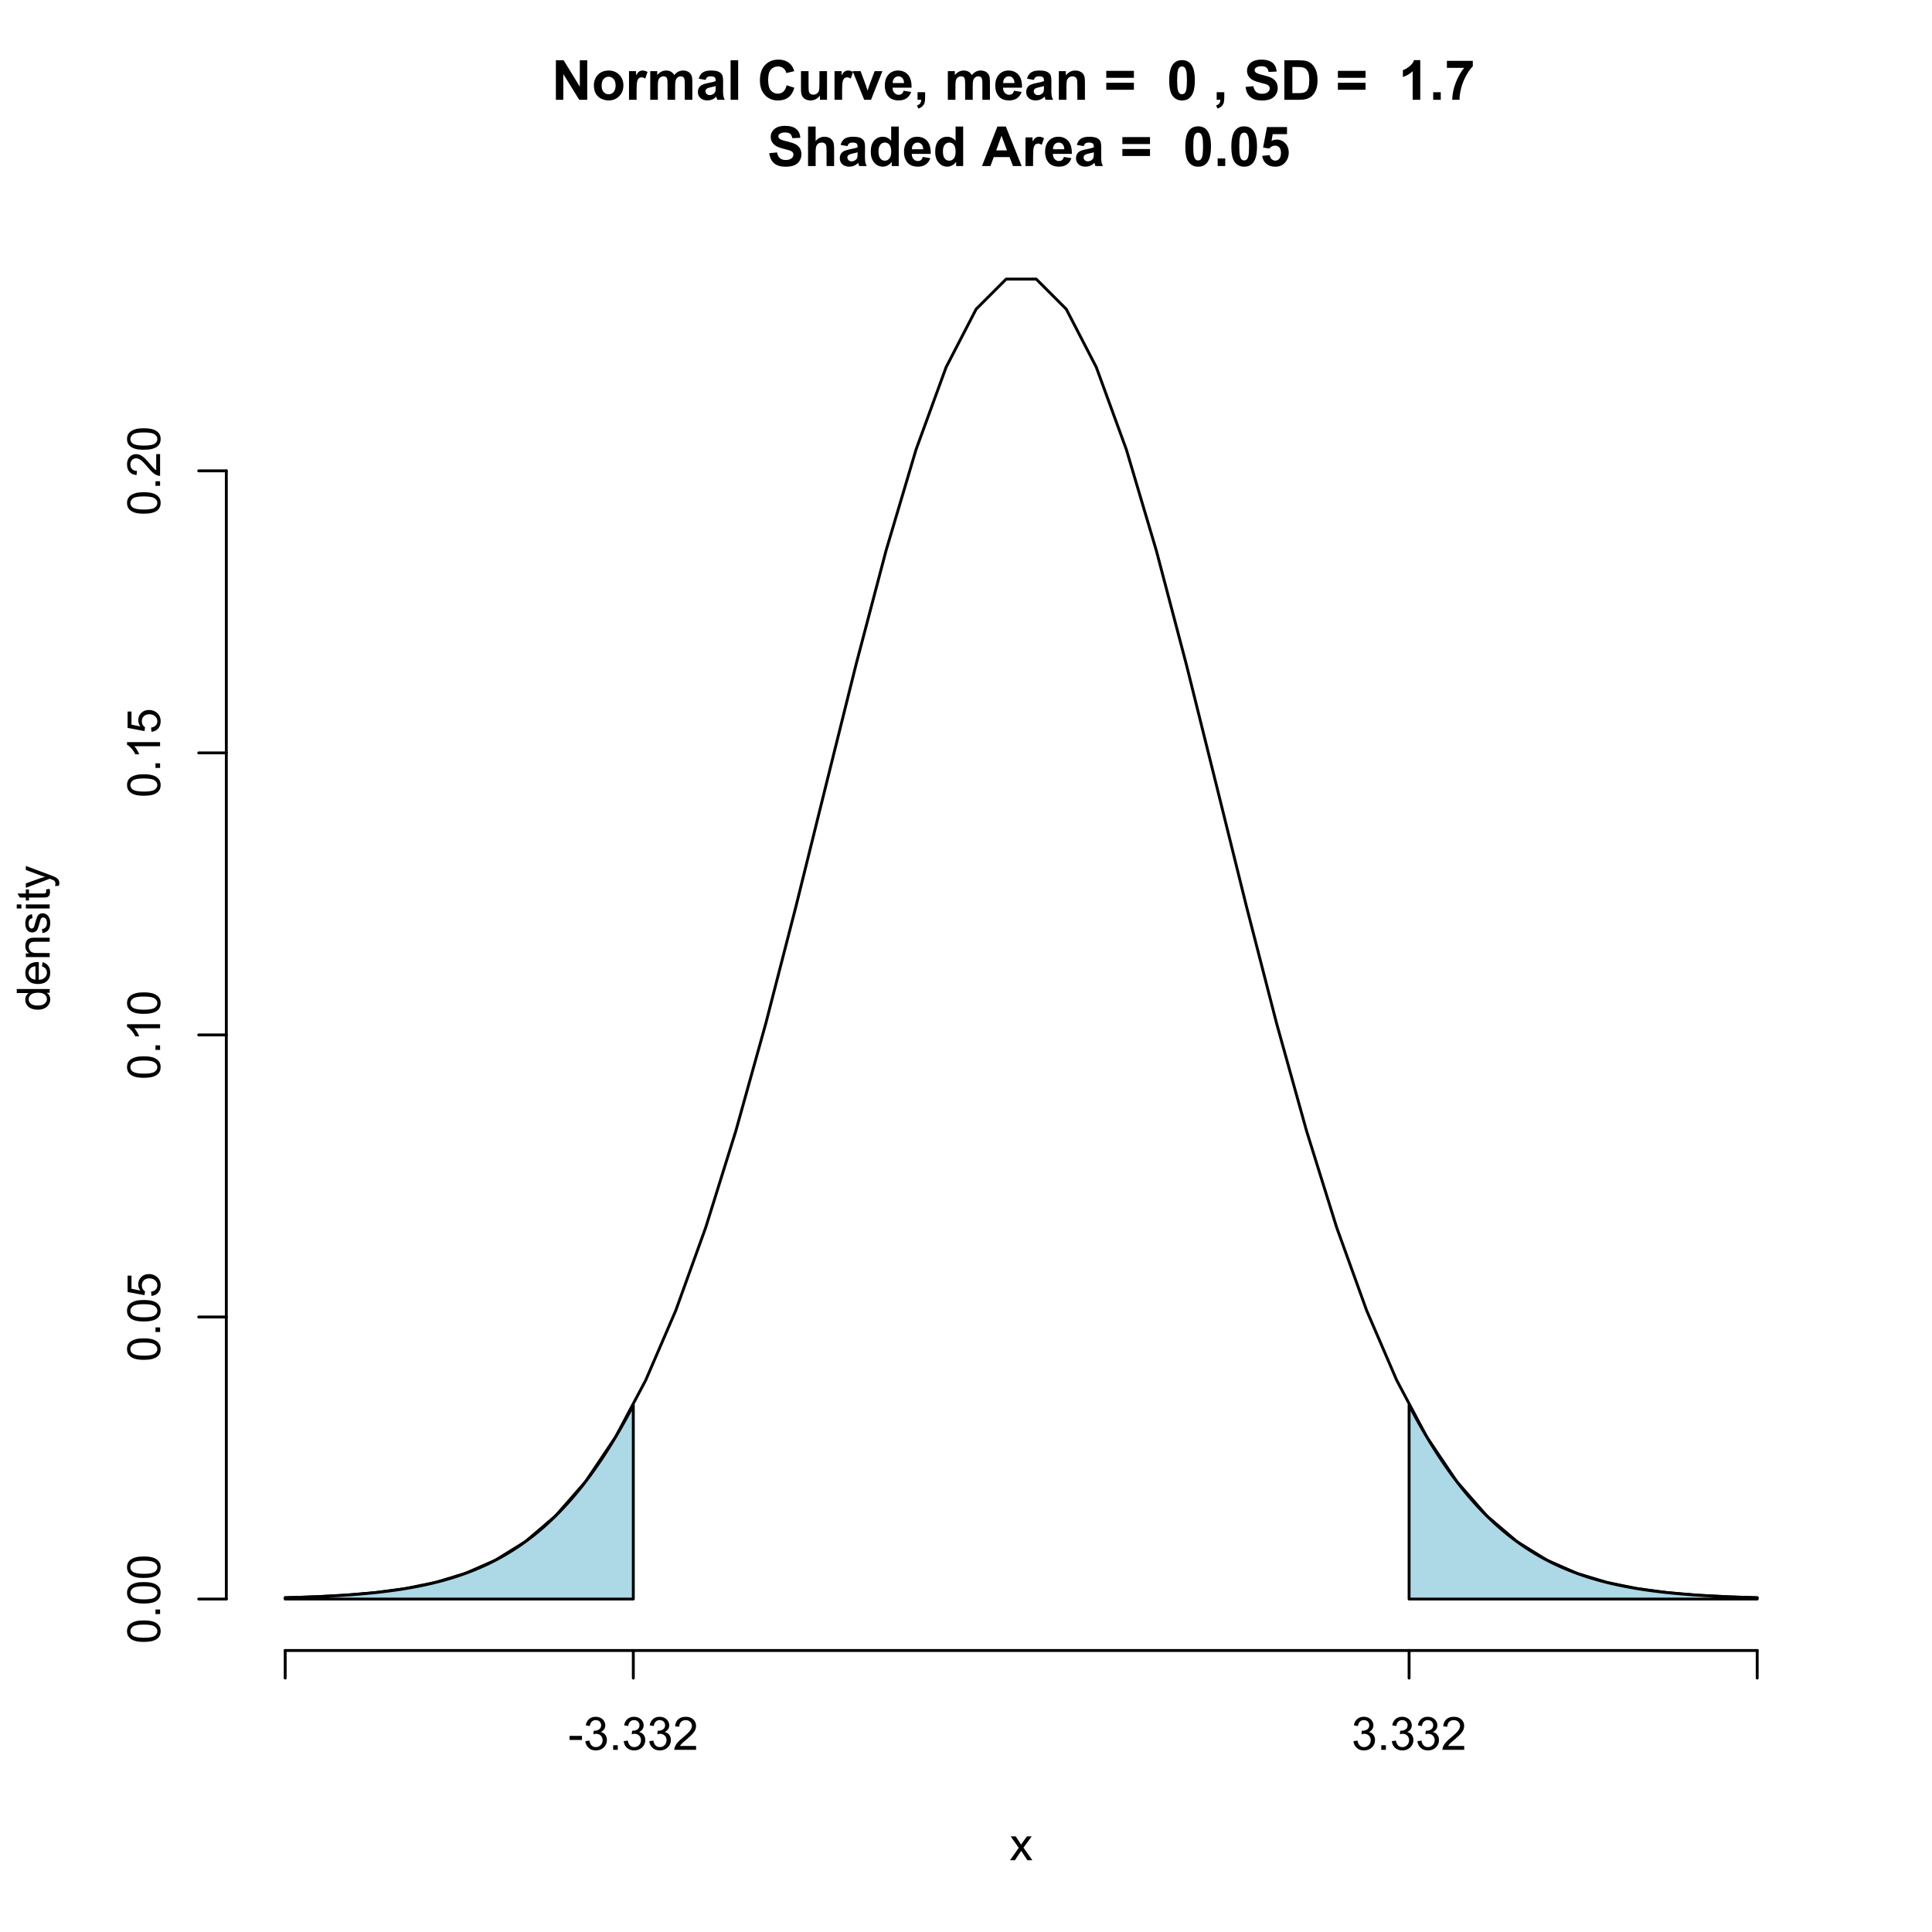<?xml version="1.0" encoding="UTF-8"?>
<svg xmlns="http://www.w3.org/2000/svg" xmlns:xlink="http://www.w3.org/1999/xlink" width="504pt" height="504pt" viewBox="0 0 504 504" version="1.1">
<defs>
<g>
<symbol overflow="visible" id="glyph0-0">
<path style="stroke:none;" d="M 1.801 0 L 1.801 -9 L 9 -9 L 9 0 Z M 2.023 -0.227 L 8.773 -0.227 L 8.773 -8.773 L 2.023 -8.773 Z M 2.023 -0.227 "/>
</symbol>
<symbol overflow="visible" id="glyph0-1">
<path style="stroke:none;" d="M 1.07 0 L 1.07 -10.309 L 3.094 -10.309 L 7.312 -3.426 L 7.312 -10.309 L 9.246 -10.309 L 9.246 0 L 7.156 0 L 3.004 -6.723 L 3.004 0 Z M 1.07 0 "/>
</symbol>
<symbol overflow="visible" id="glyph0-2">
<path style="stroke:none;" d="M 0.578 -3.84 C 0.574 -4.492 0.734 -5.129 1.062 -5.742 C 1.383 -6.355 1.84 -6.824 2.434 -7.148 C 3.023 -7.473 3.688 -7.633 4.422 -7.637 C 5.551 -7.633 6.477 -7.266 7.199 -6.535 C 7.918 -5.797 8.277 -4.871 8.281 -3.754 C 8.277 -2.621 7.914 -1.684 7.188 -0.945 C 6.457 -0.203 5.539 0.164 4.438 0.168 C 3.75 0.164 3.098 0.012 2.477 -0.293 C 1.855 -0.602 1.383 -1.055 1.062 -1.652 C 0.734 -2.25 0.574 -2.977 0.578 -3.84 Z M 2.602 -3.734 C 2.602 -2.988 2.777 -2.422 3.129 -2.031 C 3.48 -1.637 3.914 -1.441 4.43 -1.441 C 4.945 -1.441 5.375 -1.637 5.727 -2.031 C 6.07 -2.422 6.246 -2.992 6.25 -3.746 C 6.246 -4.473 6.07 -5.035 5.727 -5.434 C 5.375 -5.824 4.945 -6.023 4.43 -6.027 C 3.914 -6.023 3.48 -5.824 3.129 -5.434 C 2.777 -5.035 2.602 -4.469 2.602 -3.734 Z M 2.602 -3.734 "/>
</symbol>
<symbol overflow="visible" id="glyph0-3">
<path style="stroke:none;" d="M 2.926 0 L 0.949 0 L 0.949 -7.469 L 2.785 -7.469 L 2.785 -6.406 C 3.094 -6.902 3.375 -7.234 3.629 -7.395 C 3.879 -7.555 4.164 -7.633 4.484 -7.637 C 4.93 -7.633 5.363 -7.508 5.785 -7.262 L 5.176 -5.539 C 4.84 -5.75 4.531 -5.859 4.246 -5.863 C 3.969 -5.859 3.734 -5.781 3.543 -5.633 C 3.348 -5.477 3.195 -5.203 3.09 -4.809 C 2.977 -4.406 2.922 -3.57 2.926 -2.305 Z M 2.926 0 "/>
</symbol>
<symbol overflow="visible" id="glyph0-4">
<path style="stroke:none;" d="M 0.887 -7.469 L 2.707 -7.469 L 2.707 -6.449 C 3.355 -7.238 4.129 -7.633 5.035 -7.637 C 5.508 -7.633 5.922 -7.535 6.277 -7.34 C 6.625 -7.141 6.914 -6.844 7.145 -6.449 C 7.469 -6.844 7.824 -7.141 8.203 -7.34 C 8.582 -7.535 8.988 -7.633 9.422 -7.637 C 9.969 -7.633 10.43 -7.523 10.812 -7.301 C 11.188 -7.078 11.473 -6.75 11.664 -6.32 C 11.797 -6 11.863 -5.484 11.867 -4.773 L 11.867 0 L 9.895 0 L 9.895 -4.27 C 9.891 -5.008 9.82 -5.484 9.688 -5.703 C 9.5 -5.98 9.219 -6.121 8.844 -6.125 C 8.562 -6.121 8.305 -6.039 8.062 -5.871 C 7.82 -5.699 7.645 -5.449 7.535 -5.129 C 7.426 -4.801 7.371 -4.289 7.375 -3.586 L 7.375 0 L 5.398 0 L 5.398 -4.094 C 5.395 -4.816 5.359 -5.285 5.293 -5.5 C 5.219 -5.707 5.109 -5.863 4.965 -5.969 C 4.816 -6.07 4.617 -6.121 4.367 -6.125 C 4.059 -6.121 3.785 -6.039 3.543 -5.879 C 3.297 -5.711 3.121 -5.477 3.02 -5.168 C 2.91 -4.855 2.859 -4.34 2.863 -3.629 L 2.863 0 L 0.887 0 Z M 0.887 -7.469 "/>
</symbol>
<symbol overflow="visible" id="glyph0-5">
<path style="stroke:none;" d="M 2.512 -5.188 L 0.719 -5.512 C 0.918 -6.23 1.266 -6.766 1.758 -7.113 C 2.25 -7.461 2.98 -7.633 3.953 -7.637 C 4.832 -7.633 5.488 -7.531 5.918 -7.324 C 6.348 -7.113 6.648 -6.848 6.828 -6.527 C 7 -6.207 7.09 -5.617 7.094 -4.762 L 7.074 -2.453 C 7.07 -1.793 7.102 -1.309 7.168 -1 C 7.227 -0.688 7.348 -0.355 7.523 0 L 5.57 0 C 5.516 -0.129 5.453 -0.32 5.379 -0.582 C 5.344 -0.695 5.32 -0.773 5.309 -0.816 C 4.969 -0.484 4.605 -0.238 4.223 -0.078 C 3.836 0.086 3.426 0.164 2.996 0.168 C 2.223 0.164 1.617 -0.043 1.176 -0.457 C 0.73 -0.871 0.508 -1.398 0.512 -2.039 C 0.508 -2.461 0.609 -2.836 0.812 -3.168 C 1.012 -3.496 1.293 -3.75 1.66 -3.926 C 2.02 -4.102 2.547 -4.254 3.234 -4.387 C 4.156 -4.559 4.793 -4.719 5.152 -4.871 L 5.152 -5.07 C 5.148 -5.445 5.055 -5.719 4.871 -5.883 C 4.68 -6.043 4.328 -6.121 3.812 -6.125 C 3.457 -6.121 3.184 -6.055 2.988 -5.918 C 2.789 -5.777 2.629 -5.531 2.512 -5.188 Z M 5.152 -3.586 C 4.895 -3.5 4.496 -3.398 3.949 -3.285 C 3.402 -3.164 3.043 -3.047 2.875 -2.938 C 2.613 -2.75 2.484 -2.52 2.488 -2.242 C 2.484 -1.965 2.586 -1.727 2.797 -1.523 C 3 -1.32 3.266 -1.219 3.586 -1.223 C 3.941 -1.219 4.281 -1.336 4.605 -1.574 C 4.844 -1.75 5 -1.969 5.078 -2.23 C 5.125 -2.395 5.148 -2.715 5.152 -3.191 Z M 5.152 -3.586 "/>
</symbol>
<symbol overflow="visible" id="glyph0-6">
<path style="stroke:none;" d="M 1.035 0 L 1.035 -10.309 L 3.008 -10.309 L 3.008 0 Z M 1.035 0 "/>
</symbol>
<symbol overflow="visible" id="glyph0-7">
<path style="stroke:none;" d=""/>
</symbol>
<symbol overflow="visible" id="glyph0-8">
<path style="stroke:none;" d="M 7.645 -3.789 L 9.66 -3.148 C 9.348 -2.02 8.832 -1.184 8.117 -0.641 C 7.395 -0.094 6.484 0.176 5.379 0.176 C 4.008 0.176 2.883 -0.289 2.004 -1.227 C 1.121 -2.156 0.68 -3.438 0.684 -5.062 C 0.68 -6.777 1.121 -8.109 2.012 -9.059 C 2.895 -10.008 4.059 -10.48 5.504 -10.484 C 6.762 -10.48 7.789 -10.109 8.578 -9.367 C 9.047 -8.922 9.398 -8.289 9.633 -7.469 L 7.574 -6.977 C 7.449 -7.508 7.195 -7.93 6.809 -8.238 C 6.422 -8.547 5.949 -8.699 5.398 -8.703 C 4.633 -8.699 4.016 -8.426 3.539 -7.879 C 3.062 -7.328 2.824 -6.441 2.828 -5.219 C 2.824 -3.91 3.059 -2.98 3.531 -2.43 C 3.996 -1.875 4.605 -1.598 5.359 -1.602 C 5.91 -1.598 6.387 -1.773 6.785 -2.129 C 7.184 -2.477 7.469 -3.031 7.645 -3.789 Z M 7.645 -3.789 "/>
</symbol>
<symbol overflow="visible" id="glyph0-9">
<path style="stroke:none;" d="M 5.949 0 L 5.949 -1.117 C 5.672 -0.715 5.316 -0.402 4.875 -0.176 C 4.43 0.051 3.961 0.164 3.473 0.168 C 2.969 0.164 2.52 0.059 2.125 -0.16 C 1.723 -0.379 1.434 -0.691 1.258 -1.09 C 1.078 -1.488 0.988 -2.039 0.992 -2.742 L 0.992 -7.469 L 2.969 -7.469 L 2.969 -4.035 C 2.965 -2.984 3 -2.34 3.074 -2.105 C 3.145 -1.863 3.277 -1.676 3.473 -1.543 C 3.664 -1.402 3.906 -1.336 4.203 -1.336 C 4.539 -1.336 4.844 -1.426 5.109 -1.613 C 5.375 -1.793 5.559 -2.023 5.66 -2.301 C 5.758 -2.574 5.805 -3.246 5.809 -4.316 L 5.809 -7.469 L 7.785 -7.469 L 7.785 0 Z M 5.949 0 "/>
</symbol>
<symbol overflow="visible" id="glyph0-10">
<path style="stroke:none;" d="M 3.086 0 L 0.078 -7.469 L 2.152 -7.469 L 3.559 -3.656 L 3.965 -2.383 C 4.07 -2.703 4.137 -2.918 4.168 -3.023 C 4.23 -3.234 4.301 -3.445 4.379 -3.656 L 5.801 -7.469 L 7.832 -7.469 L 4.867 0 Z M 3.086 0 "/>
</symbol>
<symbol overflow="visible" id="glyph0-11">
<path style="stroke:none;" d="M 5.359 -2.375 L 7.328 -2.047 C 7.07 -1.32 6.668 -0.773 6.125 -0.398 C 5.578 -0.023 4.898 0.164 4.078 0.168 C 2.777 0.164 1.816 -0.258 1.195 -1.105 C 0.703 -1.781 0.457 -2.637 0.457 -3.676 C 0.457 -4.91 0.777 -5.883 1.426 -6.586 C 2.07 -7.285 2.891 -7.633 3.883 -7.637 C 4.988 -7.633 5.863 -7.266 6.508 -6.535 C 7.148 -5.797 7.457 -4.676 7.434 -3.164 L 2.48 -3.164 C 2.492 -2.578 2.652 -2.121 2.961 -1.797 C 3.262 -1.469 3.641 -1.305 4.098 -1.309 C 4.402 -1.305 4.664 -1.391 4.879 -1.559 C 5.086 -1.727 5.246 -1.996 5.359 -2.375 Z M 5.469 -4.375 C 5.453 -4.941 5.309 -5.375 5.027 -5.676 C 4.746 -5.973 4.402 -6.121 4 -6.125 C 3.566 -6.121 3.211 -5.965 2.934 -5.652 C 2.648 -5.336 2.508 -4.91 2.516 -4.375 Z M 5.469 -4.375 "/>
</symbol>
<symbol overflow="visible" id="glyph0-12">
<path style="stroke:none;" d="M 0.984 -1.977 L 2.961 -1.977 L 2.961 -0.562 C 2.957 0.008 2.91 0.457 2.812 0.789 C 2.711 1.117 2.523 1.414 2.254 1.68 C 1.977 1.941 1.629 2.148 1.211 2.301 L 0.824 1.484 C 1.219 1.348 1.5 1.168 1.672 0.941 C 1.836 0.711 1.926 0.398 1.941 0 L 0.984 0 Z M 0.984 -1.977 "/>
</symbol>
<symbol overflow="visible" id="glyph0-13">
<path style="stroke:none;" d="M 7.824 0 L 5.852 0 L 5.852 -3.812 C 5.848 -4.613 5.805 -5.133 5.723 -5.375 C 5.637 -5.609 5.5 -5.793 5.312 -5.926 C 5.121 -6.055 4.891 -6.121 4.625 -6.125 C 4.281 -6.121 3.977 -6.027 3.703 -5.844 C 3.43 -5.652 3.242 -5.406 3.145 -5.098 C 3.043 -4.785 2.992 -4.211 2.996 -3.383 L 2.996 0 L 1.02 0 L 1.02 -7.469 L 2.855 -7.469 L 2.855 -6.371 C 3.504 -7.211 4.324 -7.633 5.316 -7.637 C 5.746 -7.633 6.145 -7.555 6.508 -7.398 C 6.867 -7.238 7.141 -7.039 7.328 -6.797 C 7.512 -6.555 7.641 -6.277 7.715 -5.969 C 7.785 -5.656 7.82 -5.215 7.824 -4.641 Z M 7.824 0 "/>
</symbol>
<symbol overflow="visible" id="glyph0-14">
<path style="stroke:none;" d="M 0.598 -5.738 L 0.598 -7.551 L 7.805 -7.551 L 7.805 -5.738 Z M 0.598 -2.617 L 0.598 -4.438 L 7.805 -4.438 L 7.805 -2.617 Z M 0.598 -2.617 "/>
</symbol>
<symbol overflow="visible" id="glyph0-15">
<path style="stroke:none;" d="M 3.953 -10.352 C 4.949 -10.348 5.73 -9.992 6.293 -9.281 C 6.961 -8.438 7.293 -7.035 7.297 -5.082 C 7.293 -3.129 6.957 -1.73 6.285 -0.879 C 5.727 -0.176 4.949 0.176 3.953 0.176 C 2.945 0.176 2.137 -0.207 1.523 -0.98 C 0.91 -1.746 0.602 -3.121 0.605 -5.105 C 0.602 -7.043 0.941 -8.441 1.617 -9.297 C 2.172 -9.996 2.949 -10.348 3.953 -10.352 Z M 3.953 -8.711 C 3.711 -8.707 3.496 -8.629 3.312 -8.48 C 3.121 -8.324 2.977 -8.055 2.875 -7.664 C 2.738 -7.152 2.672 -6.289 2.672 -5.082 C 2.672 -3.871 2.73 -3.043 2.855 -2.59 C 2.973 -2.137 3.129 -1.836 3.316 -1.688 C 3.5 -1.535 3.711 -1.457 3.953 -1.461 C 4.188 -1.457 4.398 -1.535 4.59 -1.688 C 4.773 -1.84 4.922 -2.113 5.027 -2.512 C 5.16 -3.016 5.227 -3.871 5.23 -5.082 C 5.227 -6.289 5.164 -7.121 5.047 -7.574 C 4.922 -8.023 4.77 -8.324 4.586 -8.48 C 4.398 -8.629 4.188 -8.707 3.953 -8.711 Z M 3.953 -8.711 "/>
</symbol>
<symbol overflow="visible" id="glyph0-16">
<path style="stroke:none;" d="M 0.52 -3.355 L 2.547 -3.551 C 2.664 -2.871 2.91 -2.371 3.285 -2.051 C 3.656 -1.73 4.16 -1.57 4.797 -1.574 C 5.465 -1.57 5.969 -1.711 6.309 -2 C 6.648 -2.281 6.82 -2.613 6.82 -2.996 C 6.82 -3.234 6.746 -3.441 6.605 -3.617 C 6.457 -3.785 6.207 -3.934 5.855 -4.062 C 5.609 -4.145 5.055 -4.297 4.191 -4.516 C 3.07 -4.789 2.289 -5.129 1.844 -5.535 C 1.207 -6.098 0.891 -6.789 0.895 -7.609 C 0.891 -8.129 1.039 -8.617 1.34 -9.078 C 1.633 -9.531 2.062 -9.883 2.625 -10.125 C 3.184 -10.363 3.859 -10.48 4.656 -10.484 C 5.945 -10.48 6.918 -10.199 7.574 -9.633 C 8.227 -9.062 8.57 -8.305 8.605 -7.363 L 6.523 -7.27 C 6.43 -7.797 6.238 -8.18 5.949 -8.414 C 5.652 -8.645 5.215 -8.758 4.633 -8.762 C 4.027 -8.758 3.555 -8.633 3.215 -8.387 C 2.992 -8.223 2.883 -8.012 2.883 -7.75 C 2.883 -7.504 2.984 -7.293 3.191 -7.121 C 3.453 -6.898 4.09 -6.672 5.105 -6.434 C 6.113 -6.191 6.863 -5.941 7.352 -5.691 C 7.832 -5.434 8.211 -5.086 8.488 -4.645 C 8.762 -4.199 8.898 -3.652 8.902 -3.004 C 8.898 -2.41 8.734 -1.855 8.41 -1.344 C 8.078 -0.824 7.613 -0.441 7.016 -0.191 C 6.414 0.059 5.668 0.18 4.773 0.184 C 3.469 0.18 2.469 -0.117 1.77 -0.719 C 1.07 -1.32 0.652 -2.199 0.52 -3.355 Z M 0.52 -3.355 "/>
</symbol>
<symbol overflow="visible" id="glyph0-17">
<path style="stroke:none;" d="M 1.039 -10.309 L 4.844 -10.309 C 5.699 -10.305 6.352 -10.238 6.805 -10.109 C 7.406 -9.93 7.926 -9.613 8.359 -9.16 C 8.789 -8.703 9.117 -8.148 9.344 -7.492 C 9.566 -6.832 9.68 -6.02 9.684 -5.055 C 9.68 -4.203 9.574 -3.473 9.367 -2.863 C 9.105 -2.109 8.738 -1.5 8.262 -1.039 C 7.898 -0.684 7.41 -0.41 6.801 -0.219 C 6.336 -0.07 5.723 0 4.957 0 L 1.039 0 Z M 3.121 -8.562 L 3.121 -1.738 L 4.676 -1.738 C 5.254 -1.734 5.672 -1.766 5.934 -1.836 C 6.27 -1.914 6.551 -2.059 6.773 -2.262 C 6.996 -2.465 7.176 -2.797 7.32 -3.258 C 7.457 -3.719 7.527 -4.348 7.531 -5.148 C 7.527 -5.941 7.457 -6.551 7.32 -6.98 C 7.176 -7.402 6.98 -7.738 6.727 -7.98 C 6.473 -8.219 6.152 -8.379 5.766 -8.465 C 5.473 -8.527 4.902 -8.559 4.059 -8.562 Z M 3.121 -8.562 "/>
</symbol>
<symbol overflow="visible" id="glyph0-18">
<path style="stroke:none;" d="M 5.668 0 L 3.691 0 L 3.691 -7.445 C 2.969 -6.77 2.117 -6.27 1.141 -5.949 L 1.141 -7.742 C 1.652 -7.906 2.211 -8.227 2.82 -8.699 C 3.422 -9.168 3.836 -9.719 4.062 -10.352 L 5.668 -10.352 Z M 5.668 0 "/>
</symbol>
<symbol overflow="visible" id="glyph0-19">
<path style="stroke:none;" d="M 1.035 0 L 1.035 -1.977 L 3.008 -1.977 L 3.008 0 Z M 1.035 0 "/>
</symbol>
<symbol overflow="visible" id="glyph0-20">
<path style="stroke:none;" d="M 0.613 -8.332 L 0.613 -10.168 L 7.367 -10.168 L 7.367 -8.734 C 6.805 -8.184 6.238 -7.395 5.664 -6.371 C 5.086 -5.34 4.648 -4.25 4.348 -3.098 C 4.043 -1.938 3.895 -0.906 3.902 0 L 1.996 0 C 2.027 -1.422 2.32 -2.875 2.879 -4.359 C 3.43 -5.84 4.172 -7.164 5.105 -8.332 Z M 0.613 -8.332 "/>
</symbol>
<symbol overflow="visible" id="glyph0-21">
<path style="stroke:none;" d="M 3.004 -10.309 L 3.004 -6.52 C 3.637 -7.262 4.398 -7.633 5.289 -7.637 C 5.738 -7.633 6.148 -7.551 6.516 -7.383 C 6.883 -7.211 7.156 -6.992 7.344 -6.734 C 7.523 -6.469 7.652 -6.18 7.723 -5.863 C 7.789 -5.543 7.82 -5.047 7.824 -4.379 L 7.824 0 L 5.852 0 L 5.852 -3.945 C 5.848 -4.723 5.809 -5.219 5.738 -5.434 C 5.66 -5.641 5.527 -5.809 5.34 -5.938 C 5.145 -6.059 4.906 -6.121 4.625 -6.125 C 4.293 -6.121 4 -6.043 3.746 -5.883 C 3.484 -5.723 3.297 -5.48 3.18 -5.164 C 3.059 -4.84 3 -4.367 3.004 -3.742 L 3.004 0 L 1.027 0 L 1.027 -10.309 Z M 3.004 -10.309 "/>
</symbol>
<symbol overflow="visible" id="glyph0-22">
<path style="stroke:none;" d="M 7.883 0 L 6.047 0 L 6.047 -1.098 C 5.742 -0.668 5.379 -0.352 4.965 -0.145 C 4.547 0.062 4.129 0.164 3.711 0.168 C 2.852 0.164 2.117 -0.18 1.508 -0.867 C 0.891 -1.559 0.586 -2.523 0.59 -3.762 C 0.586 -5.027 0.883 -5.988 1.48 -6.648 C 2.074 -7.305 2.828 -7.633 3.742 -7.637 C 4.574 -7.633 5.297 -7.285 5.906 -6.594 L 5.906 -10.309 L 7.883 -10.309 Z M 2.609 -3.895 C 2.605 -3.094 2.715 -2.516 2.938 -2.164 C 3.254 -1.645 3.699 -1.387 4.273 -1.391 C 4.727 -1.387 5.113 -1.582 5.434 -1.969 C 5.75 -2.355 5.91 -2.934 5.914 -3.707 C 5.91 -4.562 5.758 -5.18 5.449 -5.559 C 5.137 -5.934 4.738 -6.121 4.262 -6.125 C 3.789 -6.121 3.398 -5.938 3.082 -5.566 C 2.766 -5.191 2.605 -4.633 2.609 -3.895 Z M 2.609 -3.895 "/>
</symbol>
<symbol overflow="visible" id="glyph0-23">
<path style="stroke:none;" d="M 10.344 0 L 8.078 0 L 7.18 -2.34 L 3.059 -2.34 L 2.207 0 L 0 0 L 4.016 -10.309 L 6.215 -10.309 Z M 6.512 -4.078 L 5.09 -7.902 L 3.699 -4.078 Z M 6.512 -4.078 "/>
</symbol>
<symbol overflow="visible" id="glyph0-24">
<path style="stroke:none;" d="M 0.641 -2.652 L 2.609 -2.855 C 2.66 -2.406 2.828 -2.055 3.105 -1.797 C 3.383 -1.535 3.699 -1.406 4.062 -1.406 C 4.473 -1.406 4.824 -1.57 5.109 -1.906 C 5.395 -2.238 5.535 -2.746 5.539 -3.426 C 5.535 -4.055 5.395 -4.527 5.113 -4.848 C 4.828 -5.16 4.461 -5.32 4.008 -5.324 C 3.438 -5.32 2.926 -5.07 2.48 -4.57 L 0.879 -4.801 L 1.891 -10.168 L 7.117 -10.168 L 7.117 -8.316 L 3.391 -8.316 L 3.078 -6.566 C 3.516 -6.785 3.969 -6.895 4.43 -6.898 C 5.305 -6.895 6.047 -6.578 6.66 -5.941 C 7.266 -5.301 7.57 -4.473 7.574 -3.461 C 7.57 -2.609 7.324 -1.852 6.836 -1.188 C 6.16 -0.277 5.23 0.176 4.043 0.176 C 3.09 0.176 2.312 -0.078 1.715 -0.59 C 1.113 -1.098 0.754 -1.785 0.641 -2.652 Z M 0.641 -2.652 "/>
</symbol>
<symbol overflow="visible" id="glyph1-0">
<path style="stroke:none;" d="M 1.5 0 L 1.5 -7.5 L 7.5 -7.5 L 7.5 0 Z M 1.688 -0.188 L 7.312 -0.188 L 7.312 -7.312 L 1.688 -7.312 Z M 1.688 -0.188 "/>
</symbol>
<symbol overflow="visible" id="glyph1-1">
<path style="stroke:none;" d="M 0.086 0 L 2.359 -3.234 L 0.258 -6.223 L 1.578 -6.223 L 2.531 -4.766 C 2.711 -4.484 2.855 -4.254 2.965 -4.066 C 3.137 -4.324 3.293 -4.551 3.438 -4.75 L 4.488 -6.223 L 5.75 -6.223 L 3.598 -3.293 L 5.914 0 L 4.617 0 L 3.34 -1.934 L 3 -2.453 L 1.367 0 Z M 0.086 0 "/>
</symbol>
<symbol overflow="visible" id="glyph1-2">
<path style="stroke:none;" d="M 0.383 -2.578 L 0.383 -3.641 L 3.621 -3.641 L 3.621 -2.578 Z M 0.383 -2.578 "/>
</symbol>
<symbol overflow="visible" id="glyph1-3">
<path style="stroke:none;" d="M 0.504 -2.266 L 1.559 -2.406 C 1.68 -1.809 1.883 -1.379 2.176 -1.113 C 2.465 -0.848 2.82 -0.715 3.242 -0.719 C 3.734 -0.715 4.152 -0.887 4.496 -1.234 C 4.832 -1.574 5.004 -2 5.008 -2.516 C 5.004 -2.996 4.848 -3.395 4.535 -3.711 C 4.219 -4.023 3.816 -4.184 3.328 -4.184 C 3.129 -4.184 2.879 -4.145 2.586 -4.066 L 2.703 -4.992 C 2.766 -4.984 2.824 -4.98 2.871 -4.98 C 3.32 -4.98 3.723 -5.098 4.086 -5.332 C 4.441 -5.566 4.621 -5.926 4.625 -6.414 C 4.621 -6.801 4.492 -7.121 4.23 -7.375 C 3.965 -7.629 3.625 -7.758 3.219 -7.758 C 2.805 -7.758 2.465 -7.629 2.191 -7.371 C 1.918 -7.113 1.742 -6.727 1.664 -6.211 L 0.609 -6.398 C 0.738 -7.105 1.031 -7.652 1.488 -8.043 C 1.941 -8.43 2.508 -8.625 3.195 -8.625 C 3.66 -8.625 4.094 -8.523 4.488 -8.324 C 4.879 -8.121 5.18 -7.848 5.391 -7.5 C 5.602 -7.148 5.707 -6.777 5.707 -6.391 C 5.707 -6.02 5.605 -5.684 5.406 -5.379 C 5.207 -5.074 4.914 -4.832 4.523 -4.652 C 5.031 -4.535 5.426 -4.289 5.707 -3.922 C 5.988 -3.547 6.129 -3.086 6.129 -2.539 C 6.129 -1.785 5.855 -1.148 5.309 -0.629 C 4.762 -0.105 4.07 0.152 3.234 0.152 C 2.477 0.152 1.848 -0.07 1.355 -0.52 C 0.855 -0.969 0.574 -1.551 0.504 -2.266 Z M 0.504 -2.266 "/>
</symbol>
<symbol overflow="visible" id="glyph1-4">
<path style="stroke:none;" d="M 1.09 0 L 1.09 -1.203 L 2.289 -1.203 L 2.289 0 Z M 1.09 0 "/>
</symbol>
<symbol overflow="visible" id="glyph1-5">
<path style="stroke:none;" d="M 6.039 -1.016 L 6.039 0 L 0.363 0 C 0.355 -0.254 0.395 -0.496 0.484 -0.734 C 0.629 -1.117 0.859 -1.5 1.18 -1.875 C 1.492 -2.25 1.953 -2.684 2.562 -3.176 C 3.492 -3.941 4.125 -4.547 4.453 -4.992 C 4.781 -5.438 4.945 -5.859 4.945 -6.266 C 4.945 -6.68 4.793 -7.031 4.496 -7.32 C 4.191 -7.602 3.805 -7.746 3.328 -7.75 C 2.82 -7.746 2.414 -7.594 2.109 -7.293 C 1.805 -6.984 1.648 -6.562 1.648 -6.031 L 0.562 -6.141 C 0.633 -6.945 0.91 -7.559 1.398 -7.988 C 1.879 -8.41 2.531 -8.625 3.352 -8.625 C 4.172 -8.625 4.824 -8.395 5.309 -7.938 C 5.789 -7.48 6.027 -6.914 6.031 -6.242 C 6.027 -5.895 5.957 -5.559 5.82 -5.227 C 5.676 -4.891 5.441 -4.539 5.117 -4.176 C 4.789 -3.805 4.25 -3.301 3.492 -2.664 C 2.859 -2.129 2.453 -1.77 2.273 -1.582 C 2.094 -1.395 1.945 -1.203 1.828 -1.016 Z M 6.039 -1.016 "/>
</symbol>
<symbol overflow="visible" id="glyph2-0">
<path style="stroke:none;" d="M 0 -1.5 L -7.5 -1.5 L -7.5 -7.5 L 0 -7.5 Z M -0.188 -1.688 L -0.188 -7.312 L -7.312 -7.312 L -7.312 -1.688 Z M -0.188 -1.688 "/>
</symbol>
<symbol overflow="visible" id="glyph2-1">
<path style="stroke:none;" d="M 0 -4.828 L -0.785 -4.828 C -0.168 -4.43 0.141 -3.848 0.141 -3.086 C 0.141 -2.59 0.004 -2.133 -0.27 -1.719 C -0.543 -1.297 -0.922 -0.977 -1.414 -0.75 C -1.898 -0.523 -2.465 -0.41 -3.105 -0.41 C -3.727 -0.41 -4.289 -0.512 -4.797 -0.719 C -5.301 -0.926 -5.688 -1.238 -5.957 -1.652 C -6.227 -2.066 -6.363 -2.527 -6.363 -3.043 C -6.363 -3.414 -6.281 -3.75 -6.125 -4.043 C -5.965 -4.336 -5.762 -4.574 -5.508 -4.758 L -8.59 -4.758 L -8.59 -5.809 L 0 -5.805 Z M -3.105 -1.496 C -2.309 -1.492 -1.711 -1.66 -1.316 -1.996 C -0.922 -2.328 -0.727 -2.727 -0.727 -3.188 C -0.727 -3.648 -0.914 -4.039 -1.289 -4.359 C -1.664 -4.68 -2.238 -4.84 -3.016 -4.844 C -3.867 -4.84 -4.492 -4.676 -4.895 -4.352 C -5.289 -4.023 -5.488 -3.621 -5.492 -3.141 C -5.488 -2.672 -5.297 -2.277 -4.918 -1.965 C -4.531 -1.648 -3.93 -1.492 -3.105 -1.496 Z M -3.105 -1.496 "/>
</symbol>
<symbol overflow="visible" id="glyph2-2">
<path style="stroke:none;" d="M -2.004 -5.051 L -1.867 -6.141 C -1.23 -5.969 -0.738 -5.648 -0.387 -5.184 C -0.035 -4.719 0.141 -4.125 0.141 -3.406 C 0.141 -2.492 -0.137 -1.77 -0.699 -1.238 C -1.254 -0.703 -2.043 -0.438 -3.059 -0.441 C -4.105 -0.438 -4.918 -0.707 -5.496 -1.25 C -6.074 -1.785 -6.363 -2.484 -6.363 -3.348 C -6.363 -4.176 -6.078 -4.855 -5.512 -5.383 C -4.945 -5.91 -4.148 -6.176 -3.121 -6.176 C -3.055 -6.176 -2.961 -6.172 -2.84 -6.172 L -2.844 -1.531 C -2.156 -1.566 -1.633 -1.762 -1.27 -2.109 C -0.906 -2.457 -0.727 -2.891 -0.727 -3.41 C -0.727 -3.797 -0.828 -4.125 -1.031 -4.402 C -1.234 -4.672 -1.559 -4.891 -2.004 -5.051 Z M -3.711 -1.59 L -3.707 -5.062 C -4.227 -5.016 -4.621 -4.883 -4.887 -4.664 C -5.293 -4.328 -5.496 -3.891 -5.496 -3.359 C -5.496 -2.871 -5.332 -2.465 -5.008 -2.137 C -4.684 -1.805 -4.25 -1.621 -3.711 -1.59 Z M -3.711 -1.59 "/>
</symbol>
<symbol overflow="visible" id="glyph2-3">
<path style="stroke:none;" d="M 0 -0.789 L -6.223 -0.793 L -6.223 -1.742 L -5.336 -1.742 C -6.02 -2.195 -6.363 -2.855 -6.363 -3.723 C -6.363 -4.09 -6.293 -4.434 -6.16 -4.754 C -6.023 -5.066 -5.848 -5.305 -5.633 -5.461 C -5.41 -5.617 -5.152 -5.727 -4.852 -5.789 C -4.656 -5.828 -4.312 -5.848 -3.824 -5.848 L 0 -5.848 L 0 -4.793 L -3.785 -4.793 C -4.215 -4.793 -4.535 -4.75 -4.75 -4.668 C -4.961 -4.586 -5.129 -4.441 -5.258 -4.234 C -5.383 -4.023 -5.449 -3.777 -5.449 -3.5 C -5.449 -3.047 -5.305 -2.66 -5.02 -2.336 C -4.734 -2.008 -4.195 -1.844 -3.398 -1.848 L 0 -1.844 Z M 0 -0.789 "/>
</symbol>
<symbol overflow="visible" id="glyph2-4">
<path style="stroke:none;" d="M -1.859 -0.371 L -2.023 -1.414 C -1.602 -1.469 -1.281 -1.633 -1.059 -1.902 C -0.836 -2.168 -0.727 -2.543 -0.727 -3.023 C -0.727 -3.508 -0.824 -3.867 -1.02 -4.102 C -1.215 -4.336 -1.445 -4.453 -1.715 -4.453 C -1.953 -4.453 -2.141 -4.348 -2.277 -4.141 C -2.367 -3.996 -2.488 -3.637 -2.637 -3.062 C -2.832 -2.289 -3 -1.754 -3.145 -1.457 C -3.285 -1.156 -3.48 -0.93 -3.734 -0.777 C -3.984 -0.621 -4.266 -0.543 -4.57 -0.547 C -4.844 -0.543 -5.098 -0.605 -5.34 -0.734 C -5.574 -0.859 -5.773 -1.035 -5.93 -1.254 C -6.047 -1.418 -6.148 -1.641 -6.234 -1.926 C -6.32 -2.207 -6.363 -2.512 -6.363 -2.836 C -6.363 -3.324 -6.293 -3.75 -6.152 -4.121 C -6.012 -4.488 -5.82 -4.762 -5.578 -4.938 C -5.336 -5.113 -5.016 -5.234 -4.617 -5.305 L -4.477 -4.273 C -4.797 -4.223 -5.047 -4.086 -5.227 -3.863 C -5.406 -3.637 -5.496 -3.32 -5.496 -2.914 C -5.496 -2.426 -5.414 -2.082 -5.254 -1.875 C -5.094 -1.668 -4.906 -1.562 -4.695 -1.566 C -4.555 -1.562 -4.434 -1.605 -4.324 -1.695 C -4.211 -1.777 -4.117 -1.914 -4.043 -2.098 C -4.004 -2.203 -3.914 -2.512 -3.773 -3.031 C -3.57 -3.773 -3.406 -4.293 -3.281 -4.59 C -3.156 -4.879 -2.973 -5.113 -2.73 -5.285 C -2.488 -5.453 -2.188 -5.535 -1.828 -5.539 C -1.477 -5.535 -1.145 -5.434 -0.832 -5.23 C -0.52 -5.023 -0.277 -4.727 -0.113 -4.34 C 0.059 -3.953 0.141 -3.516 0.141 -3.031 C 0.141 -2.219 -0.027 -1.602 -0.363 -1.18 C -0.699 -0.754 -1.195 -0.484 -1.859 -0.371 Z M -1.859 -0.371 "/>
</symbol>
<symbol overflow="visible" id="glyph2-5">
<path style="stroke:none;" d="M -7.375 -0.797 L -8.59 -0.797 L -8.59 -1.852 L -7.375 -1.852 Z M 0 -0.797 L -6.223 -0.797 L -6.223 -1.852 L 0 -1.852 Z M 0 -0.797 "/>
</symbol>
<symbol overflow="visible" id="glyph2-6">
<path style="stroke:none;" d="M -0.941 -3.094 L -0.012 -3.246 C 0.051 -2.949 0.082 -2.684 0.082 -2.449 C 0.082 -2.066 0.023 -1.77 -0.098 -1.559 C -0.219 -1.348 -0.379 -1.199 -0.574 -1.113 C -0.77 -1.027 -1.184 -0.984 -1.82 -0.984 L -5.402 -0.984 L -5.402 -0.211 L -6.223 -0.211 L -6.223 -0.984 L -7.766 -0.984 L -8.398 -2.035 L -6.223 -2.035 L -6.223 -3.094 L -5.402 -3.094 L -5.402 -2.035 L -1.762 -2.031 C -1.461 -2.027 -1.27 -2.047 -1.184 -2.086 C -1.098 -2.125 -1.027 -2.184 -0.977 -2.27 C -0.926 -2.352 -0.902 -2.473 -0.902 -2.633 C -0.902 -2.742 -0.914 -2.898 -0.941 -3.094 Z M -0.941 -3.094 "/>
</symbol>
<symbol overflow="visible" id="glyph2-7">
<path style="stroke:none;" d="M 2.398 -0.742 L 1.406 -0.625 C 1.469 -0.855 1.5 -1.059 1.5 -1.23 C 1.5 -1.465 1.461 -1.652 1.383 -1.793 C 1.305 -1.934 1.195 -2.047 1.055 -2.141 C 0.949 -2.203 0.688 -2.312 0.27 -2.461 C 0.211 -2.48 0.125 -2.512 0.012 -2.555 L -6.223 -0.195 L -6.223 -1.332 L -2.617 -2.625 C -2.16 -2.789 -1.68 -2.938 -1.176 -3.078 C -1.656 -3.195 -2.129 -3.34 -2.594 -3.508 L -6.223 -4.84 L -6.223 -5.895 L 0.105 -3.527 C 0.789 -3.273 1.258 -3.074 1.52 -2.938 C 1.863 -2.746 2.117 -2.531 2.281 -2.289 C 2.438 -2.043 2.52 -1.754 2.523 -1.422 C 2.52 -1.215 2.477 -0.988 2.398 -0.742 Z M 2.398 -0.742 "/>
</symbol>
<symbol overflow="visible" id="glyph2-8">
<path style="stroke:none;" d="M -4.234 -0.5 C -5.246 -0.496 -6.062 -0.602 -6.688 -0.812 C -7.305 -1.02 -7.785 -1.328 -8.121 -1.742 C -8.457 -2.152 -8.625 -2.672 -8.625 -3.301 C -8.625 -3.758 -8.531 -4.164 -8.348 -4.512 C -8.16 -4.859 -7.891 -5.145 -7.543 -5.371 C -7.191 -5.594 -6.766 -5.773 -6.266 -5.906 C -5.762 -6.035 -5.086 -6.098 -4.234 -6.102 C -3.223 -6.098 -2.41 -5.996 -1.793 -5.789 C -1.176 -5.578 -0.695 -5.266 -0.359 -4.859 C -0.02 -4.445 0.145 -3.926 0.148 -3.297 C 0.145 -2.465 -0.148 -1.816 -0.742 -1.348 C -1.457 -0.781 -2.621 -0.496 -4.234 -0.5 Z M -4.234 -1.582 C -2.824 -1.582 -1.887 -1.746 -1.418 -2.074 C -0.949 -2.402 -0.715 -2.809 -0.719 -3.297 C -0.715 -3.777 -0.949 -4.184 -1.422 -4.52 C -1.887 -4.848 -2.824 -5.016 -4.234 -5.016 C -5.648 -5.016 -6.59 -4.848 -7.055 -4.52 C -7.516 -4.188 -7.746 -3.777 -7.75 -3.289 C -7.746 -2.801 -7.543 -2.414 -7.137 -2.129 C -6.613 -1.762 -5.645 -1.582 -4.234 -1.582 Z M -4.234 -1.582 "/>
</symbol>
<symbol overflow="visible" id="glyph2-9">
<path style="stroke:none;" d="M 0 -1.09 L -1.203 -1.09 L -1.199 -2.289 L 0 -2.289 Z M 0 -1.09 "/>
</symbol>
<symbol overflow="visible" id="glyph2-10">
<path style="stroke:none;" d="M -2.25 -0.5 L -2.344 -1.605 C -1.805 -1.684 -1.398 -1.871 -1.125 -2.176 C -0.852 -2.473 -0.715 -2.836 -0.719 -3.258 C -0.715 -3.766 -0.906 -4.195 -1.293 -4.547 C -1.672 -4.898 -2.18 -5.074 -2.816 -5.074 C -3.414 -5.074 -3.891 -4.902 -4.242 -4.566 C -4.59 -4.227 -4.762 -3.785 -4.766 -3.242 C -4.762 -2.898 -4.684 -2.594 -4.531 -2.32 C -4.375 -2.047 -4.176 -1.832 -3.93 -1.676 L -4.062 -0.688 L -8.473 -1.52 L -8.473 -5.789 L -7.465 -5.789 L -7.465 -2.363 L -5.156 -1.898 C -5.516 -2.414 -5.695 -2.953 -5.695 -3.523 C -5.695 -4.27 -5.434 -4.902 -4.914 -5.422 C -4.395 -5.934 -3.727 -6.191 -2.91 -6.195 C -2.133 -6.191 -1.461 -5.965 -0.895 -5.516 C -0.199 -4.961 0.145 -4.211 0.148 -3.258 C 0.145 -2.477 -0.07 -1.836 -0.508 -1.344 C -0.941 -0.848 -1.523 -0.566 -2.25 -0.5 Z M -2.25 -0.5 "/>
</symbol>
<symbol overflow="visible" id="glyph2-11">
<path style="stroke:none;" d="M 0 -4.469 L 0 -3.414 L -6.719 -3.418 C -6.477 -3.16 -6.234 -2.828 -5.996 -2.418 C -5.75 -2.004 -5.57 -1.633 -5.449 -1.309 L -6.469 -1.309 C -6.742 -1.895 -7.078 -2.41 -7.477 -2.852 C -7.871 -3.293 -8.254 -3.605 -8.625 -3.793 L -8.625 -4.473 Z M 0 -4.469 "/>
</symbol>
<symbol overflow="visible" id="glyph2-12">
<path style="stroke:none;" d="M -1.012 -6.039 L 0 -6.039 L 0 -0.363 C -0.254 -0.355 -0.496 -0.395 -0.734 -0.488 C -1.117 -0.629 -1.5 -0.859 -1.875 -1.18 C -2.25 -1.496 -2.684 -1.957 -3.176 -2.562 C -3.941 -3.492 -4.547 -4.125 -4.992 -4.453 C -5.438 -4.781 -5.859 -4.945 -6.266 -4.945 C -6.68 -4.945 -7.031 -4.793 -7.32 -4.496 C -7.602 -4.195 -7.746 -3.809 -7.75 -3.328 C -7.746 -2.82 -7.594 -2.414 -7.293 -2.109 C -6.984 -1.805 -6.562 -1.648 -6.031 -1.648 L -6.141 -0.562 C -6.945 -0.637 -7.559 -0.914 -7.988 -1.402 C -8.41 -1.883 -8.625 -2.535 -8.625 -3.352 C -8.625 -4.176 -8.395 -4.828 -7.938 -5.309 C -7.48 -5.789 -6.914 -6.027 -6.242 -6.031 C -5.895 -6.027 -5.559 -5.957 -5.227 -5.82 C -4.891 -5.676 -4.539 -5.441 -4.176 -5.117 C -3.805 -4.789 -3.301 -4.25 -2.664 -3.492 C -2.129 -2.859 -1.77 -2.453 -1.582 -2.273 C -1.395 -2.094 -1.203 -1.945 -1.012 -1.828 Z M -1.012 -6.039 "/>
</symbol>
</g>
</defs>
<g id="surface196">
<rect x="0" y="0" width="504" height="504" style="fill:rgb(100%,100%,100%);fill-opacity:1;stroke:none;"/>
<path style="fill:none;stroke-width:0.75;stroke-linecap:round;stroke-linejoin:round;stroke:rgb(0%,0%,0%);stroke-opacity:1;stroke-miterlimit:10;" d="M 74.398 416.801 L 82.238 416.547 L 90.074 416.129 L 97.91 415.461 L 105.746 414.418 L 113.582 412.82 L 121.422 410.445 L 129.258 407.004 L 137.094 402.145 L 144.93 395.457 L 152.766 386.504 L 160.605 374.844 L 168.441 360.07 L 176.277 341.891 L 184.113 320.18 L 191.949 295.055 L 199.789 266.922 L 207.625 236.512 L 215.461 204.895 L 223.297 173.426 L 231.133 143.668 L 238.973 117.262 L 246.809 95.801 L 254.645 80.645 L 262.48 72.801 L 270.32 72.801 L 278.156 80.645 L 285.992 95.801 L 293.828 117.262 L 301.664 143.668 L 309.504 173.426 L 317.34 204.895 L 325.176 236.512 L 333.012 266.922 L 340.848 295.055 L 348.688 320.18 L 356.523 341.891 L 364.359 360.07 L 372.195 374.844 L 380.031 386.504 L 387.871 395.457 L 395.707 402.145 L 403.543 407.004 L 411.379 410.445 L 419.215 412.82 L 427.055 414.418 L 434.891 415.461 L 442.727 416.129 L 450.562 416.547 L 458.398 416.801 "/>
<g style="fill:rgb(0%,0%,0%);fill-opacity:1;">
  <use xlink:href="#glyph0-1" x="143.945" y="26.035"/>
  <use xlink:href="#glyph0-2" x="154.345" y="26.035"/>
  <use xlink:href="#glyph0-3" x="163.141" y="26.035"/>
  <use xlink:href="#glyph0-4" x="168.745" y="26.035"/>
  <use xlink:href="#glyph0-5" x="181.548" y="26.035"/>
  <use xlink:href="#glyph0-6" x="189.557" y="26.035"/>
  <use xlink:href="#glyph0-7" x="193.558" y="26.035"/>
  <use xlink:href="#glyph0-8" x="197.559" y="26.035"/>
  <use xlink:href="#glyph0-9" x="207.958" y="26.035"/>
  <use xlink:href="#glyph0-3" x="216.754" y="26.035"/>
  <use xlink:href="#glyph0-10" x="222.358" y="26.035"/>
  <use xlink:href="#glyph0-11" x="230.366" y="26.035"/>
  <use xlink:href="#glyph0-12" x="238.375" y="26.035"/>
  <use xlink:href="#glyph0-7" x="242.376" y="26.035"/>
  <use xlink:href="#glyph0-4" x="246.377" y="26.035"/>
  <use xlink:href="#glyph0-11" x="259.18" y="26.035"/>
  <use xlink:href="#glyph0-5" x="267.189" y="26.035"/>
  <use xlink:href="#glyph0-13" x="275.198" y="26.035"/>
  <use xlink:href="#glyph0-7" x="283.994" y="26.035"/>
  <use xlink:href="#glyph0-14" x="287.995" y="26.035"/>
  <use xlink:href="#glyph0-7" x="296.404" y="26.035"/>
  <use xlink:href="#glyph0-7" x="300.405" y="26.035"/>
  <use xlink:href="#glyph0-15" x="304.405" y="26.035"/>
  <use xlink:href="#glyph0-7" x="312.414" y="26.035"/>
  <use xlink:href="#glyph0-12" x="316.415" y="26.035"/>
  <use xlink:href="#glyph0-7" x="320.416" y="26.035"/>
  <use xlink:href="#glyph0-16" x="324.416" y="26.035"/>
  <use xlink:href="#glyph0-17" x="334.021" y="26.035"/>
  <use xlink:href="#glyph0-7" x="344.42" y="26.035"/>
  <use xlink:href="#glyph0-14" x="348.421" y="26.035"/>
  <use xlink:href="#glyph0-7" x="356.83" y="26.035"/>
  <use xlink:href="#glyph0-7" x="360.831" y="26.035"/>
  <use xlink:href="#glyph0-18" x="364.832" y="26.035"/>
  <use xlink:href="#glyph0-19" x="372.841" y="26.035"/>
  <use xlink:href="#glyph0-20" x="376.841" y="26.035"/>
  <use xlink:href="#glyph0-7" x="384.85" y="26.035"/>
</g>
<g style="fill:rgb(0%,0%,0%);fill-opacity:1;">
  <use xlink:href="#glyph0-7" x="196.164" y="43.312"/>
  <use xlink:href="#glyph0-16" x="200.165" y="43.312"/>
  <use xlink:href="#glyph0-21" x="209.77" y="43.312"/>
  <use xlink:href="#glyph0-5" x="218.566" y="43.312"/>
  <use xlink:href="#glyph0-22" x="226.574" y="43.312"/>
  <use xlink:href="#glyph0-11" x="235.37" y="43.312"/>
  <use xlink:href="#glyph0-22" x="243.379" y="43.312"/>
  <use xlink:href="#glyph0-7" x="252.175" y="43.312"/>
  <use xlink:href="#glyph0-23" x="256.176" y="43.312"/>
  <use xlink:href="#glyph0-3" x="266.575" y="43.312"/>
  <use xlink:href="#glyph0-11" x="272.179" y="43.312"/>
  <use xlink:href="#glyph0-5" x="280.188" y="43.312"/>
  <use xlink:href="#glyph0-7" x="288.196" y="43.312"/>
  <use xlink:href="#glyph0-14" x="292.197" y="43.312"/>
  <use xlink:href="#glyph0-7" x="300.606" y="43.312"/>
  <use xlink:href="#glyph0-7" x="304.607" y="43.312"/>
  <use xlink:href="#glyph0-15" x="308.608" y="43.312"/>
  <use xlink:href="#glyph0-19" x="316.616" y="43.312"/>
  <use xlink:href="#glyph0-15" x="320.617" y="43.312"/>
  <use xlink:href="#glyph0-24" x="328.626" y="43.312"/>
</g>
<g style="fill:rgb(0%,0%,0%);fill-opacity:1;">
  <use xlink:href="#glyph1-1" x="263.398" y="485.281"/>
</g>
<g style="fill:rgb(0%,0%,0%);fill-opacity:1;">
  <use xlink:href="#glyph2-1" x="12.961" y="263.812"/>
  <use xlink:href="#glyph2-2" x="12.961" y="257.139"/>
  <use xlink:href="#glyph2-3" x="12.961" y="250.465"/>
  <use xlink:href="#glyph2-4" x="12.961" y="243.791"/>
  <use xlink:href="#glyph2-5" x="12.961" y="237.791"/>
  <use xlink:href="#glyph2-6" x="12.961" y="235.125"/>
  <use xlink:href="#glyph2-7" x="12.961" y="231.791"/>
</g>
<path style="fill-rule:nonzero;fill:rgb(67.843%,84.706%,90.196%);fill-opacity:1;stroke-width:0.75;stroke-linecap:round;stroke-linejoin:round;stroke:rgb(0%,0%,0%);stroke-opacity:1;stroke-miterlimit:10;" d="M 74.398 417.145 L 74.398 416.801 L 74.703 416.793 L 75.004 416.785 L 75.309 416.777 L 75.609 416.77 L 75.914 416.762 L 76.215 416.754 L 76.52 416.742 L 76.82 416.734 L 77.125 416.727 L 77.426 416.719 L 77.73 416.707 L 78.031 416.699 L 78.336 416.688 L 78.637 416.68 L 78.941 416.668 L 79.242 416.66 L 79.547 416.648 L 79.848 416.637 L 80.152 416.629 L 80.453 416.617 L 80.758 416.605 L 81.059 416.594 L 81.363 416.582 L 81.664 416.57 L 81.969 416.559 L 82.27 416.547 L 82.574 416.531 L 82.875 416.52 L 83.18 416.508 L 83.48 416.492 L 83.785 416.48 L 84.086 416.465 L 84.391 416.453 L 84.691 416.438 L 84.996 416.422 L 85.297 416.406 L 85.602 416.395 L 85.902 416.379 L 86.207 416.359 L 86.508 416.344 L 86.812 416.328 L 87.113 416.312 L 87.418 416.293 L 87.719 416.277 L 88.023 416.262 L 88.324 416.242 L 88.629 416.223 L 88.93 416.203 L 89.234 416.184 L 89.535 416.168 L 89.84 416.145 L 90.141 416.125 L 90.445 416.105 L 90.746 416.086 L 91.051 416.062 L 91.352 416.043 L 91.652 416.02 L 91.957 415.996 L 92.258 415.973 L 92.562 415.949 L 92.863 415.926 L 93.168 415.902 L 93.469 415.879 L 93.773 415.852 L 94.074 415.828 L 94.379 415.801 L 94.68 415.773 L 94.984 415.75 L 95.285 415.723 L 95.59 415.691 L 95.891 415.664 L 96.195 415.637 L 96.496 415.605 L 96.801 415.578 L 97.102 415.547 L 97.406 415.516 L 97.707 415.484 L 98.012 415.453 L 98.312 415.418 L 98.617 415.387 L 98.918 415.352 L 99.223 415.316 L 99.523 415.281 L 99.828 415.246 L 100.129 415.211 L 100.434 415.176 L 100.734 415.137 L 101.039 415.098 L 101.34 415.059 L 101.645 415.02 L 101.945 414.98 L 102.25 414.941 L 102.551 414.898 L 102.855 414.855 L 103.156 414.812 L 103.461 414.77 L 103.762 414.727 L 104.066 414.68 L 104.367 414.637 L 104.672 414.59 L 104.973 414.543 L 105.277 414.492 L 105.578 414.445 L 105.883 414.395 L 106.184 414.344 L 106.488 414.293 L 106.789 414.242 L 107.094 414.188 L 107.395 414.133 L 107.699 414.078 L 108 414.023 L 108.305 413.965 L 108.605 413.91 L 108.91 413.852 L 109.211 413.793 L 109.516 413.73 L 109.816 413.668 L 110.121 413.609 L 110.422 413.543 L 110.727 413.48 L 111.027 413.414 L 111.332 413.348 L 111.633 413.281 L 111.938 413.211 L 112.238 413.145 L 112.543 413.074 L 112.844 413 L 113.145 412.93 L 113.449 412.855 L 113.75 412.777 L 114.055 412.703 L 114.355 412.625 L 114.66 412.547 L 114.961 412.469 L 115.266 412.387 L 115.566 412.305 L 115.871 412.219 L 116.172 412.137 L 116.477 412.051 L 116.777 411.961 L 117.082 411.875 L 117.383 411.785 L 117.688 411.691 L 117.988 411.598 L 118.293 411.504 L 118.594 411.41 L 118.898 411.312 L 119.199 411.215 L 119.504 411.113 L 119.805 411.012 L 120.109 410.91 L 120.41 410.805 L 120.715 410.699 L 121.016 410.594 L 121.32 410.484 L 121.621 410.375 L 121.926 410.262 L 122.227 410.148 L 122.531 410.031 L 122.832 409.914 L 123.137 409.797 L 123.438 409.676 L 123.742 409.555 L 124.043 409.43 L 124.348 409.305 L 124.648 409.176 L 124.953 409.047 L 125.254 408.918 L 125.559 408.785 L 125.859 408.648 L 126.164 408.512 L 126.465 408.375 L 126.77 408.234 L 127.07 408.094 L 127.375 407.949 L 127.676 407.801 L 127.98 407.652 L 128.281 407.504 L 128.586 407.352 L 128.887 407.195 L 129.191 407.039 L 129.492 406.883 L 129.797 406.723 L 130.098 406.559 L 130.402 406.395 L 130.703 406.227 L 131.008 406.059 L 131.309 405.887 L 131.613 405.711 L 131.914 405.535 L 132.219 405.359 L 132.52 405.176 L 132.824 404.992 L 133.125 404.809 L 133.43 404.621 L 134.031 404.238 L 134.336 404.043 L 134.637 403.844 L 134.941 403.645 L 135.242 403.441 L 135.547 403.234 L 135.848 403.027 L 136.152 402.816 L 136.453 402.605 L 136.758 402.387 L 137.059 402.168 L 137.363 401.949 L 137.664 401.723 L 137.969 401.496 L 138.27 401.27 L 138.574 401.035 L 138.875 400.801 L 139.18 400.562 L 139.48 400.32 L 139.785 400.078 L 140.086 399.828 L 140.391 399.578 L 140.691 399.328 L 140.996 399.07 L 141.297 398.812 L 141.602 398.551 L 141.902 398.285 L 142.207 398.016 L 142.508 397.746 L 142.812 397.473 L 143.113 397.195 L 143.418 396.914 L 143.719 396.629 L 144.023 396.34 L 144.324 396.051 L 144.629 395.758 L 144.93 395.457 L 145.234 395.156 L 145.535 394.855 L 145.84 394.547 L 146.141 394.234 L 146.445 393.922 L 146.746 393.602 L 147.051 393.281 L 147.352 392.957 L 147.656 392.625 L 147.957 392.293 L 148.262 391.957 L 148.562 391.617 L 148.867 391.273 L 149.168 390.926 L 149.473 390.578 L 149.773 390.223 L 150.078 389.863 L 150.379 389.5 L 150.684 389.137 L 150.984 388.766 L 151.289 388.391 L 151.59 388.012 L 151.895 387.633 L 152.195 387.246 L 152.5 386.855 L 152.801 386.461 L 153.105 386.062 L 153.406 385.66 L 153.711 385.258 L 154.012 384.848 L 154.316 384.43 L 154.617 384.012 L 154.922 383.59 L 155.223 383.164 L 155.523 382.73 L 155.828 382.297 L 156.129 381.855 L 156.434 381.414 L 156.734 380.965 L 157.039 380.512 L 157.34 380.055 L 157.645 379.594 L 157.945 379.125 L 158.25 378.656 L 158.551 378.18 L 158.855 377.703 L 159.156 377.219 L 159.461 376.73 L 159.762 376.234 L 160.066 375.738 L 160.367 375.234 L 160.672 374.73 L 160.973 374.219 L 161.277 373.703 L 161.578 373.18 L 161.883 372.656 L 162.184 372.125 L 162.488 371.59 L 162.789 371.047 L 163.094 370.504 L 163.395 369.953 L 163.699 369.398 L 164 368.84 L 164.305 368.277 L 164.605 367.707 L 164.91 367.133 L 165.211 366.555 L 165.211 417.145 Z M 74.398 417.145 "/>
<path style="fill-rule:nonzero;fill:rgb(67.843%,84.706%,90.196%);fill-opacity:1;stroke-width:0.75;stroke-linecap:round;stroke-linejoin:round;stroke:rgb(0%,0%,0%);stroke-opacity:1;stroke-miterlimit:10;" d="M 367.59 417.145 L 367.59 366.555 L 367.891 367.133 L 368.195 367.707 L 368.496 368.277 L 368.801 368.84 L 369.102 369.398 L 369.402 369.953 L 369.707 370.504 L 370.008 371.047 L 370.312 371.59 L 370.613 372.125 L 370.918 372.656 L 371.219 373.18 L 371.523 373.703 L 371.824 374.219 L 372.129 374.73 L 372.43 375.234 L 372.734 375.738 L 373.035 376.234 L 373.34 376.73 L 373.641 377.219 L 373.945 377.703 L 374.246 378.18 L 374.551 378.656 L 374.852 379.125 L 375.156 379.594 L 375.457 380.055 L 375.762 380.512 L 376.062 380.965 L 376.367 381.414 L 376.668 381.855 L 376.973 382.297 L 377.273 382.73 L 377.578 383.164 L 377.879 383.59 L 378.184 384.012 L 378.484 384.43 L 378.789 384.848 L 379.09 385.258 L 379.395 385.66 L 379.695 386.062 L 380 386.461 L 380.301 386.855 L 380.605 387.246 L 380.906 387.633 L 381.211 388.012 L 381.512 388.391 L 381.816 388.766 L 382.117 389.137 L 382.422 389.5 L 382.723 389.863 L 383.027 390.223 L 383.328 390.578 L 383.633 390.926 L 383.934 391.273 L 384.238 391.617 L 384.539 391.957 L 384.844 392.293 L 385.145 392.625 L 385.449 392.957 L 385.75 393.281 L 386.055 393.602 L 386.355 393.922 L 386.66 394.234 L 386.961 394.547 L 387.266 394.855 L 387.566 395.156 L 387.871 395.457 L 388.172 395.758 L 388.477 396.051 L 388.777 396.34 L 389.082 396.629 L 389.383 396.914 L 389.688 397.195 L 389.988 397.473 L 390.293 397.746 L 390.895 398.285 L 391.199 398.551 L 391.5 398.812 L 391.805 399.07 L 392.105 399.328 L 392.41 399.578 L 392.711 399.828 L 393.016 400.078 L 393.316 400.32 L 393.621 400.562 L 393.922 400.801 L 394.227 401.035 L 394.527 401.27 L 394.832 401.496 L 395.133 401.723 L 395.438 401.949 L 395.738 402.168 L 396.043 402.387 L 396.344 402.605 L 396.648 402.816 L 396.949 403.027 L 397.254 403.234 L 397.555 403.441 L 397.859 403.645 L 398.16 403.844 L 398.465 404.043 L 398.766 404.238 L 399.07 404.43 L 399.371 404.621 L 399.676 404.809 L 399.977 404.992 L 400.281 405.176 L 400.582 405.359 L 400.887 405.535 L 401.188 405.711 L 401.492 405.887 L 401.793 406.059 L 402.098 406.227 L 402.398 406.395 L 402.703 406.559 L 403.004 406.723 L 403.309 406.883 L 403.609 407.039 L 403.914 407.195 L 404.215 407.352 L 404.52 407.504 L 404.82 407.652 L 405.125 407.801 L 405.426 407.949 L 405.73 408.094 L 406.031 408.234 L 406.336 408.375 L 406.637 408.512 L 406.941 408.648 L 407.242 408.785 L 407.547 408.918 L 407.848 409.047 L 408.152 409.176 L 408.453 409.305 L 408.758 409.43 L 409.059 409.555 L 409.363 409.676 L 409.664 409.797 L 409.969 409.914 L 410.27 410.031 L 410.574 410.148 L 410.875 410.262 L 411.18 410.375 L 411.781 410.594 L 412.086 410.699 L 412.387 410.805 L 412.691 410.91 L 412.992 411.012 L 413.297 411.113 L 413.598 411.215 L 413.902 411.312 L 414.203 411.41 L 414.508 411.504 L 414.809 411.598 L 415.113 411.691 L 415.414 411.785 L 415.719 411.875 L 416.02 411.961 L 416.324 412.051 L 416.625 412.137 L 416.93 412.219 L 417.23 412.305 L 417.535 412.387 L 417.836 412.469 L 418.141 412.547 L 418.441 412.625 L 418.746 412.703 L 419.047 412.777 L 419.352 412.855 L 419.652 412.93 L 419.957 413 L 420.258 413.074 L 420.562 413.145 L 420.863 413.211 L 421.168 413.281 L 421.469 413.348 L 421.773 413.414 L 422.074 413.48 L 422.379 413.543 L 422.68 413.609 L 422.984 413.668 L 423.285 413.73 L 423.59 413.793 L 423.891 413.852 L 424.195 413.91 L 424.496 413.965 L 424.801 414.023 L 425.102 414.078 L 425.406 414.133 L 425.707 414.188 L 426.012 414.242 L 426.312 414.293 L 426.617 414.344 L 426.918 414.395 L 427.223 414.445 L 427.523 414.492 L 427.828 414.543 L 428.129 414.59 L 428.434 414.637 L 428.734 414.68 L 429.039 414.727 L 429.34 414.77 L 429.645 414.812 L 429.945 414.855 L 430.25 414.898 L 430.551 414.941 L 430.855 414.98 L 431.156 415.02 L 431.461 415.059 L 431.762 415.098 L 432.066 415.137 L 432.367 415.176 L 432.672 415.211 L 433.273 415.281 L 433.578 415.316 L 433.879 415.352 L 434.184 415.387 L 434.484 415.418 L 434.789 415.453 L 435.09 415.484 L 435.395 415.516 L 435.695 415.547 L 436 415.578 L 436.301 415.605 L 436.605 415.637 L 436.906 415.664 L 437.211 415.691 L 437.512 415.723 L 437.816 415.75 L 438.117 415.773 L 438.422 415.801 L 438.723 415.828 L 439.027 415.852 L 439.328 415.879 L 439.633 415.902 L 439.934 415.926 L 440.238 415.949 L 440.539 415.973 L 440.844 415.996 L 441.145 416.02 L 441.449 416.043 L 441.75 416.062 L 442.055 416.086 L 442.355 416.105 L 442.66 416.125 L 442.961 416.145 L 443.266 416.168 L 443.566 416.184 L 443.871 416.203 L 444.172 416.223 L 444.477 416.242 L 444.777 416.262 L 445.082 416.277 L 445.383 416.293 L 445.688 416.312 L 445.988 416.328 L 446.293 416.344 L 446.594 416.359 L 446.898 416.379 L 447.199 416.395 L 447.504 416.406 L 447.805 416.422 L 448.109 416.438 L 448.41 416.453 L 448.715 416.465 L 449.016 416.48 L 449.32 416.492 L 449.621 416.508 L 449.926 416.52 L 450.227 416.531 L 450.531 416.547 L 450.832 416.559 L 451.137 416.57 L 451.438 416.582 L 451.742 416.594 L 452.043 416.605 L 452.348 416.617 L 452.648 416.629 L 452.953 416.637 L 453.254 416.648 L 453.559 416.66 L 453.859 416.668 L 454.16 416.68 L 454.465 416.688 L 454.766 416.699 L 455.07 416.707 L 455.371 416.719 L 455.676 416.727 L 455.977 416.734 L 456.281 416.742 L 456.582 416.754 L 456.887 416.762 L 457.188 416.77 L 457.492 416.777 L 457.793 416.785 L 458.098 416.793 L 458.398 416.801 L 458.398 417.145 Z M 367.59 417.145 "/>
<path style="fill:none;stroke-width:0.75;stroke-linecap:round;stroke-linejoin:round;stroke:rgb(0%,0%,0%);stroke-opacity:1;stroke-miterlimit:10;" d="M 59.039 417.145 L 59.039 122.828 "/>
<path style="fill:none;stroke-width:0.75;stroke-linecap:round;stroke-linejoin:round;stroke:rgb(0%,0%,0%);stroke-opacity:1;stroke-miterlimit:10;" d="M 59.039 417.145 L 51.84 417.145 "/>
<path style="fill:none;stroke-width:0.75;stroke-linecap:round;stroke-linejoin:round;stroke:rgb(0%,0%,0%);stroke-opacity:1;stroke-miterlimit:10;" d="M 59.039 343.562 L 51.84 343.562 "/>
<path style="fill:none;stroke-width:0.75;stroke-linecap:round;stroke-linejoin:round;stroke:rgb(0%,0%,0%);stroke-opacity:1;stroke-miterlimit:10;" d="M 59.039 269.984 L 51.84 269.984 "/>
<path style="fill:none;stroke-width:0.75;stroke-linecap:round;stroke-linejoin:round;stroke:rgb(0%,0%,0%);stroke-opacity:1;stroke-miterlimit:10;" d="M 59.039 196.406 L 51.84 196.406 "/>
<path style="fill:none;stroke-width:0.75;stroke-linecap:round;stroke-linejoin:round;stroke:rgb(0%,0%,0%);stroke-opacity:1;stroke-miterlimit:10;" d="M 59.039 122.828 L 51.84 122.828 "/>
<g style="fill:rgb(0%,0%,0%);fill-opacity:1;">
  <use xlink:href="#glyph2-8" x="41.762" y="428.824"/>
  <use xlink:href="#glyph2-9" x="41.762" y="422.15"/>
  <use xlink:href="#glyph2-8" x="41.762" y="418.816"/>
  <use xlink:href="#glyph2-8" x="41.762" y="412.143"/>
</g>
<g style="fill:rgb(0%,0%,0%);fill-opacity:1;">
  <use xlink:href="#glyph2-8" x="41.762" y="355.242"/>
  <use xlink:href="#glyph2-9" x="41.762" y="348.568"/>
  <use xlink:href="#glyph2-8" x="41.762" y="345.234"/>
  <use xlink:href="#glyph2-10" x="41.762" y="338.561"/>
</g>
<g style="fill:rgb(0%,0%,0%);fill-opacity:1;">
  <use xlink:href="#glyph2-8" x="41.762" y="281.664"/>
  <use xlink:href="#glyph2-9" x="41.762" y="274.99"/>
  <use xlink:href="#glyph2-11" x="41.762" y="271.656"/>
  <use xlink:href="#glyph2-8" x="41.762" y="264.982"/>
</g>
<g style="fill:rgb(0%,0%,0%);fill-opacity:1;">
  <use xlink:href="#glyph2-8" x="41.762" y="208.086"/>
  <use xlink:href="#glyph2-9" x="41.762" y="201.412"/>
  <use xlink:href="#glyph2-11" x="41.762" y="198.078"/>
  <use xlink:href="#glyph2-10" x="41.762" y="191.404"/>
</g>
<g style="fill:rgb(0%,0%,0%);fill-opacity:1;">
  <use xlink:href="#glyph2-8" x="41.762" y="134.508"/>
  <use xlink:href="#glyph2-9" x="41.762" y="127.834"/>
  <use xlink:href="#glyph2-12" x="41.762" y="124.5"/>
  <use xlink:href="#glyph2-8" x="41.762" y="117.826"/>
</g>
<path style="fill:none;stroke-width:0.75;stroke-linecap:round;stroke-linejoin:round;stroke:rgb(0%,0%,0%);stroke-opacity:1;stroke-miterlimit:10;" d="M 74.398 430.559 L 458.398 430.559 "/>
<path style="fill:none;stroke-width:0.75;stroke-linecap:round;stroke-linejoin:round;stroke:rgb(0%,0%,0%);stroke-opacity:1;stroke-miterlimit:10;" d="M 74.398 430.559 L 74.398 437.762 "/>
<path style="fill:none;stroke-width:0.75;stroke-linecap:round;stroke-linejoin:round;stroke:rgb(0%,0%,0%);stroke-opacity:1;stroke-miterlimit:10;" d="M 165.211 430.559 L 165.211 437.762 "/>
<path style="fill:none;stroke-width:0.75;stroke-linecap:round;stroke-linejoin:round;stroke:rgb(0%,0%,0%);stroke-opacity:1;stroke-miterlimit:10;" d="M 367.59 430.559 L 367.59 437.762 "/>
<path style="fill:none;stroke-width:0.75;stroke-linecap:round;stroke-linejoin:round;stroke:rgb(0%,0%,0%);stroke-opacity:1;stroke-miterlimit:10;" d="M 458.398 430.559 L 458.398 437.762 "/>
<g style="fill:rgb(0%,0%,0%);fill-opacity:1;">
  <use xlink:href="#glyph1-2" x="148.199" y="456.48"/>
  <use xlink:href="#glyph1-3" x="152.195" y="456.48"/>
  <use xlink:href="#glyph1-4" x="158.869" y="456.48"/>
  <use xlink:href="#glyph1-3" x="162.203" y="456.48"/>
  <use xlink:href="#glyph1-3" x="168.877" y="456.48"/>
  <use xlink:href="#glyph1-5" x="175.551" y="456.48"/>
</g>
<g style="fill:rgb(0%,0%,0%);fill-opacity:1;">
  <use xlink:href="#glyph1-3" x="352.574" y="456.48"/>
  <use xlink:href="#glyph1-4" x="359.248" y="456.48"/>
  <use xlink:href="#glyph1-3" x="362.582" y="456.48"/>
  <use xlink:href="#glyph1-3" x="369.256" y="456.48"/>
  <use xlink:href="#glyph1-5" x="375.93" y="456.48"/>
</g>
</g>
</svg>
